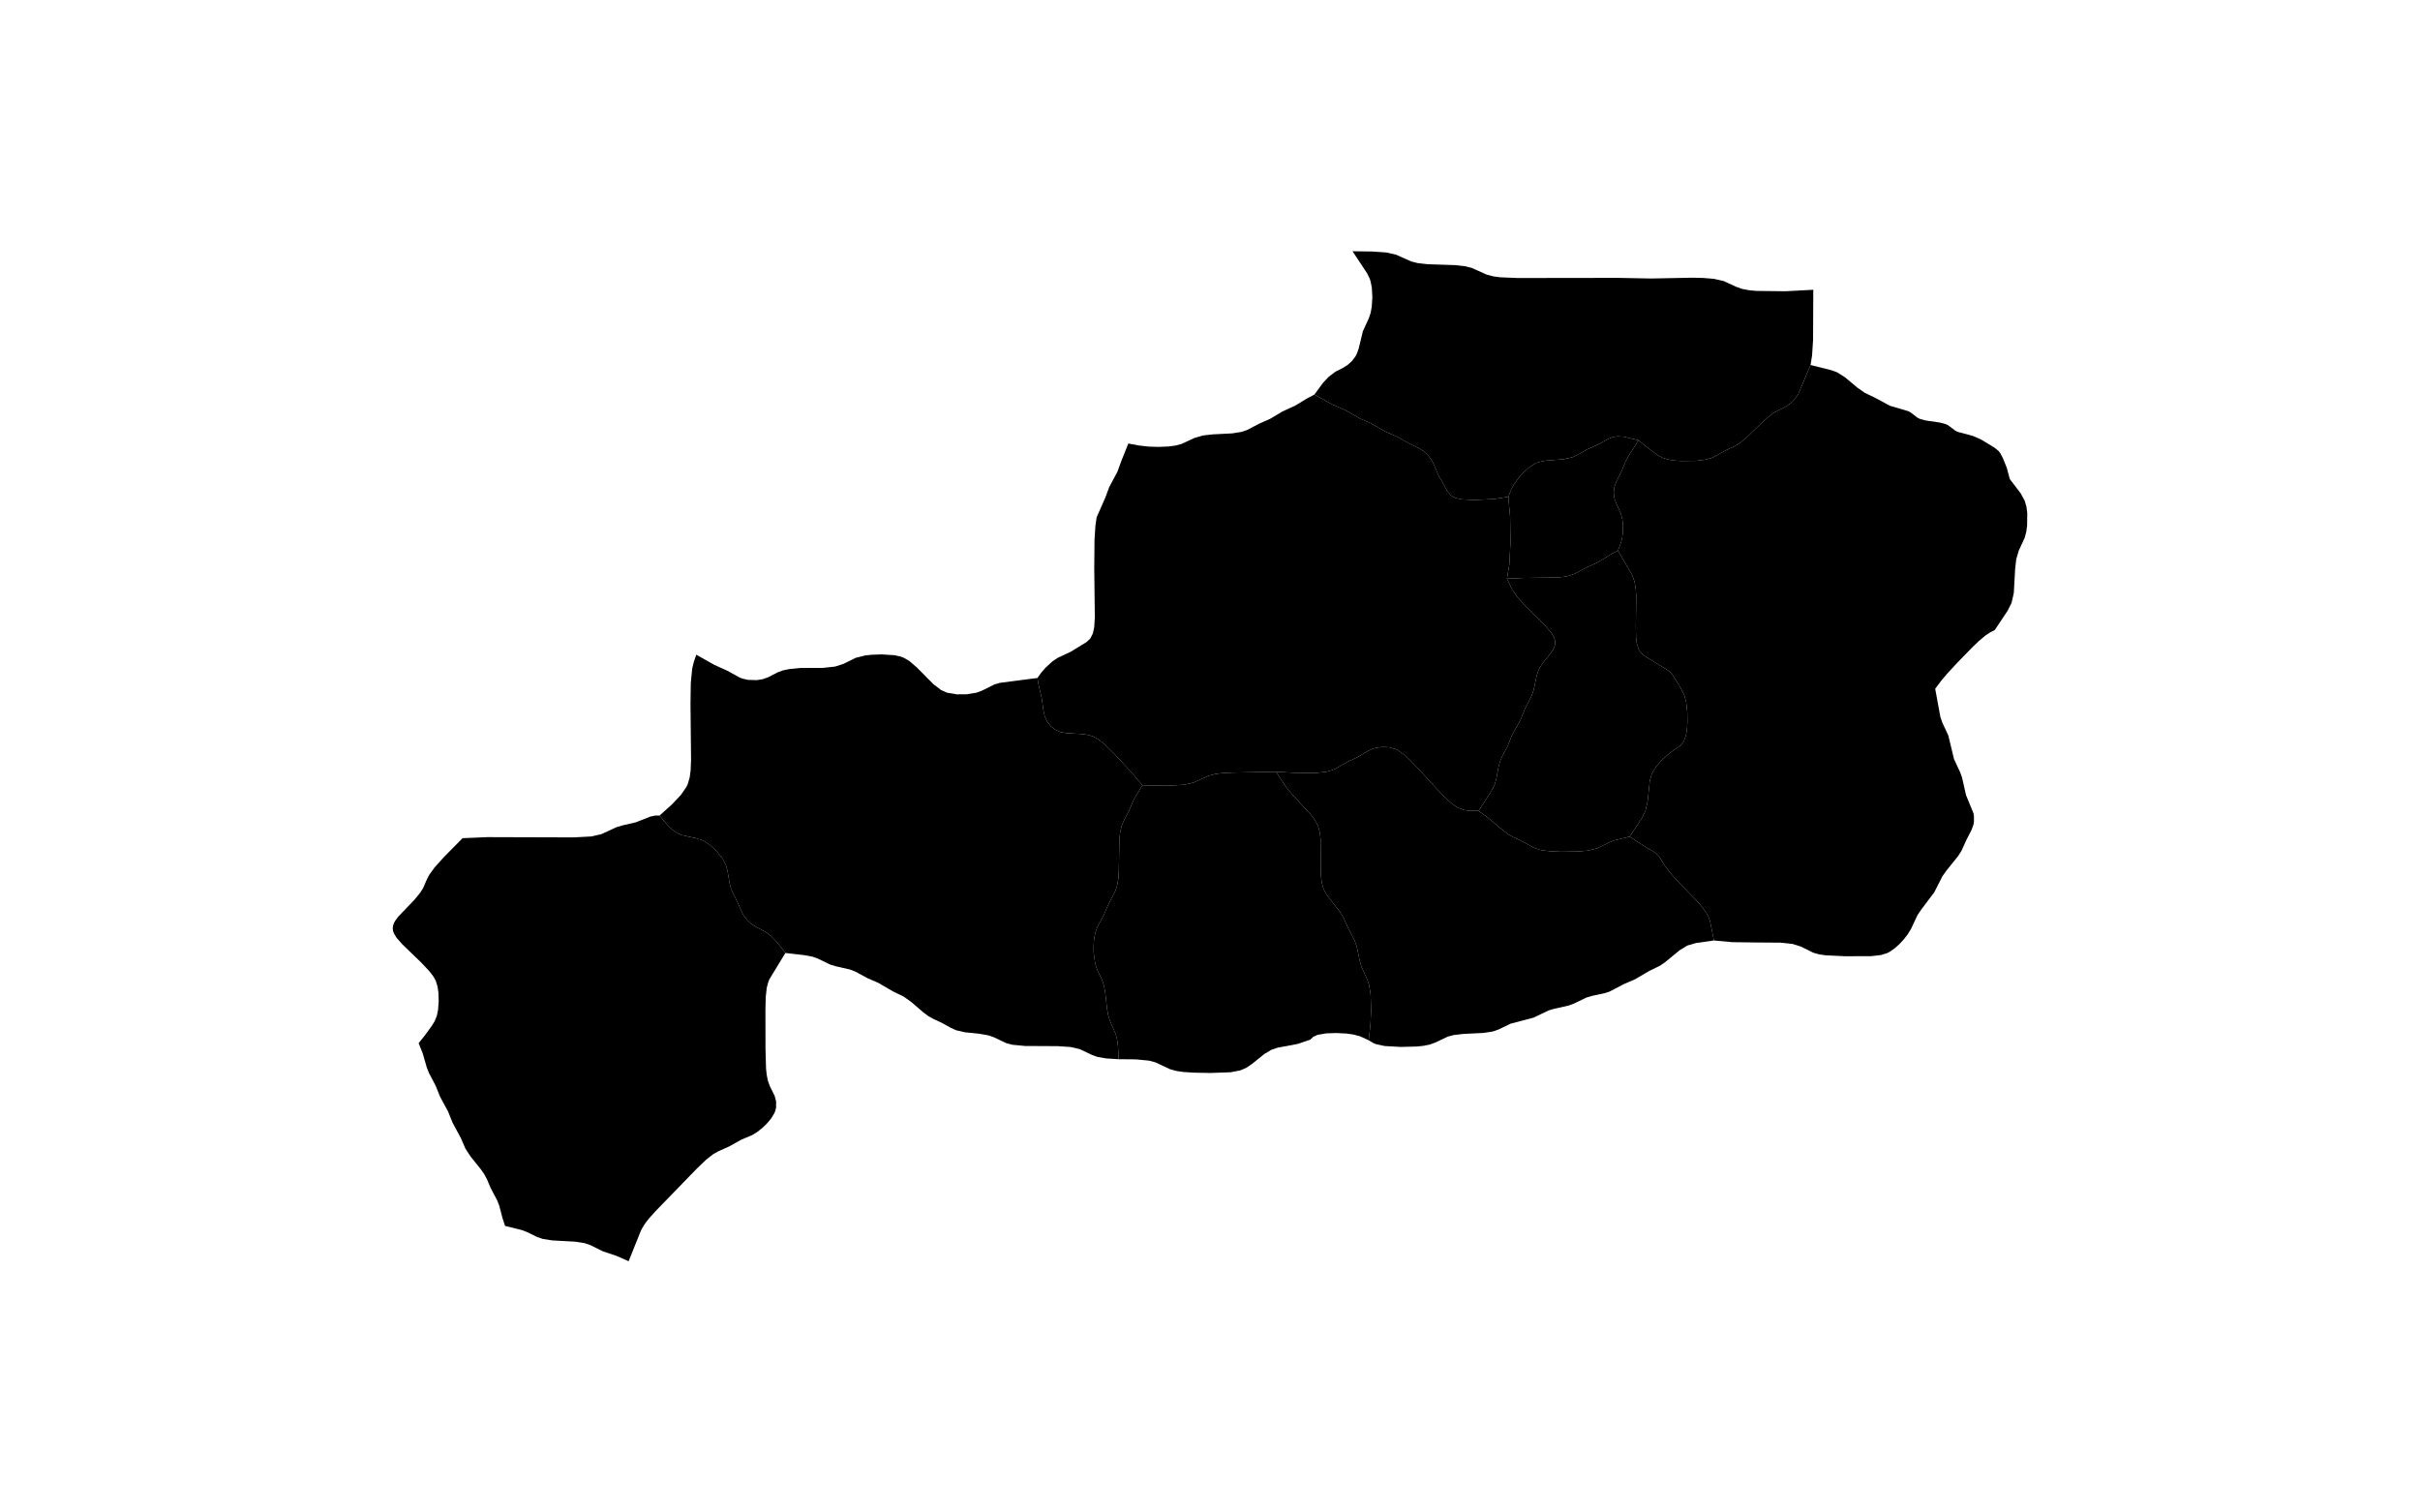 <?xml version="1.0" standalone="no"?>
<!-- Generator: Paintmaps.com , Online SVG vector map maker -->
<svg xmlns="http://www.w3.org/2000/svg" version="1.1" baseProfile="full"   style="background-color:#e0f2f1" width="800" height="500" viewBox="0 0 800 533">

<path data-code="200" d="M 559.738 185.942 L 564.919 194.92 L 565.859 196.988 L 566.243 198.262 L 566.702 200.903 L 566.893 203.615 L 566.737 216.02 L 566.828 219.999 L 567.146 222.498 L 567.886 224.774 L 568.504 225.765 L 570.019 227.132 L 579.502 232.98 L 580.99 234.411 L 584.319 239.83 L 585.797 242.852 L 586.461 245.387 L 586.886 249.332 L 586.931 253.29 L 586.769 255.857 L 586.373 258.298 L 585.583 260.508 L 584.255 262.215 L 579.966 265.255 L 577.286 267.635 L 574.83 270.389 L 573.473 272.46 L 572.937 273.585 L 572.207 276.12 L 571.368 284.024 L 570.52 287.878 L 569.013 290.907 L 564.311 297.985 L 558.472 299.378 L 556.393 300.197 L 551.537 302.601 L 547.912 303.455 L 544.115 303.79 L 537.67 303.894 L 533.819 303.767 L 530.055 303.329 L 528.838 303.053 L 526.635 302.242 L 521.896 299.624 L 518.794 298.191 L 516.723 297.012 L 514.734 295.528 L 508.967 290.673 L 505.162 287.874 L 509.872 280.657 L 511.446 277.666 L 512.112 275.371 L 512.974 270.67 L 513.602 268.383 L 514.512 266.353 L 516.567 262.438 L 518.323 258.091 L 521.563 252.265 L 523.316 247.915 L 525.866 242.991 L 526.658 240.826 L 527.907 234.982 L 528.66 232.735 L 529.165 231.745 L 530.386 229.914 L 533.081 226.584 L 534.249 224.921 L 535.035 223.093 L 535.17 222.07 L 535.051 220.994 L 534.716 219.989 L 533.63 218.145 L 531.416 215.57 L 523.637 207.831 L 520.364 204.177 L 518.297 201.198 L 516.276 196.975 L 522.618 196.685 L 535.647 196.508 L 538.188 196.279 L 540.661 195.813 L 542.874 195.022 L 547.645 192.468 L 551.795 190.583 L 557.455 187.119 L 559.738 185.942 Z" fill="#000000" fill-opacity="1" stroke="#000000" stroke-width="0" paint-order="fill" stroke-opacity="1" stroke-dasharray="" stroke-linecap="butt" stroke-linejoin="miter" stroke-miterlimit="10" transform="matrix(0.9,0,0,0.9,40,26.65)" clip-path="none" style="filter: url(#f1)"/>
<path data-code="201" d="M 597.323 338.64 L 595.753 330.836 L 594.824 328.615 L 592.788 325.654 L 590.373 322.922 L 583.522 315.834 L 580.265 312.236 L 578.14 309.491 L 575.938 305.87 L 575.288 305.086 L 573.665 303.857 L 570.988 302.304 L 564.311 297.985 L 569.013 290.907 L 570.52 287.878 L 571.368 284.024 L 572.207 276.12 L 572.937 273.585 L 573.473 272.46 L 574.83 270.389 L 577.286 267.635 L 579.966 265.255 L 584.255 262.215 L 585.583 260.508 L 586.373 258.298 L 586.769 255.857 L 586.931 253.29 L 586.886 249.332 L 586.461 245.387 L 585.797 242.852 L 584.319 239.83 L 580.99 234.411 L 579.502 232.98 L 570.019 227.132 L 568.504 225.765 L 567.886 224.774 L 567.146 222.498 L 566.828 219.999 L 566.737 216.02 L 566.893 203.615 L 566.702 200.903 L 566.243 198.262 L 565.859 196.988 L 564.919 194.92 L 559.738 185.942 L 560.819 183.201 L 561.381 181.059 L 561.682 178.621 L 561.706 176.171 L 561.461 173.763 L 560.894 171.475 L 559.128 167.626 L 558.387 165.657 L 558.078 163.396 L 558.324 161.108 L 559.045 159.08 L 560.971 155.248 L 562.794 150.925 L 564.388 148.123 L 567.803 142.778 L 570.762 145.244 L 575.294 148.611 L 577.266 149.673 L 579.547 150.366 L 581.915 150.722 L 584.327 150.885 L 590.403 150.814 L 593.977 150.383 L 596.263 149.749 L 597.281 149.31 L 602.016 146.658 L 605.125 145.239 L 607.158 144.075 L 609.973 141.817 L 616.187 135.81 L 618.919 133.382 L 620.82 131.975 L 625.817 129.377 L 627.557 128.089 L 629.086 126.516 L 630.339 124.697 L 635.157 113.302 L 643.344 115.364 L 645.56 116.171 L 648.652 118.125 L 653.375 122.089 L 656.356 124.186 L 660.503 126.178 L 666.217 129.265 L 673.409 131.39 L 674.243 131.826 L 677.064 133.974 L 678 134.424 L 680.133 135.012 L 685.93 135.867 L 688.068 136.453 L 689.009 136.9 L 691.852 139.033 L 692.69 139.459 L 698.836 141.126 L 701.832 142.437 L 707.191 145.679 L 708.806 147.006 L 709.453 147.854 L 710.439 149.751 L 711.992 153.57 L 713.152 157.948 L 717.393 163.512 L 719.023 166.496 L 719.688 168.848 L 720 171.284 L 719.945 176.213 L 719.609 178.635 L 718.991 180.964 L 716.679 185.977 L 715.682 189.376 L 715.252 193.265 L 714.73 202.582 L 713.866 206.419 L 712.349 209.453 L 707.265 217.098 L 705.476 217.999 L 703.627 219.225 L 701.003 221.433 L 698.474 223.857 L 692.701 229.787 L 688.695 234.104 L 686.446 236.754 L 683.953 240.091 L 685.997 251.205 L 686.769 253.39 L 689.098 258.397 L 691.324 267.64 L 693.669 272.649 L 694.458 274.811 L 696.04 281.774 L 698.91 288.76 L 699.121 289.899 L 699.125 292.221 L 698.913 293.368 L 698.163 295.404 L 696.198 299.214 L 694.276 303.461 L 692.951 305.544 L 688.261 311.39 L 686.833 313.404 L 683.596 319.749 L 678.37 326.707 L 676.997 328.752 L 674.5 334.085 L 673.216 336.19 L 671.69 338.157 L 669.999 339.993 L 668.158 341.663 L 666.131 343.074 L 665.024 343.631 L 662.635 344.351 L 658.909 344.778 L 648.667 344.809 L 641.036 344.447 L 638.58 344.086 L 636.234 343.437 L 631.418 341.051 L 628.174 340.01 L 623.422 339.493 L 613.896 339.423 L 604.477 339.298 L 597.323 338.64 Z" fill="#000000" fill-opacity="1" stroke="#000000" stroke-width="0" paint-order="fill" stroke-opacity="1" stroke-dasharray="" stroke-linecap="butt" stroke-linejoin="miter" stroke-miterlimit="10" transform="matrix(0.9,0,0,0.9,40,26.65)" clip-path="none" style="filter: url(#f1)"/>
<path data-code="202" d="M 90.143 378.849 L 92.514 375.88 L 95.221 372.182 L 96.414 370.249 L 97.269 368.133 L 97.734 365.909 L 97.996 362.49 L 97.89 359.057 L 97.569 356.801 L 96.917 354.618 L 96.409 353.573 L 95.808 352.588 L 94.411 350.749 L 91.207 347.342 L 83.659 340.041 L 81.514 337.597 L 80.453 335.839 L 80.122 334.869 L 80 333.819 L 80.138 332.772 L 80.482 331.808 L 80.968 330.913 L 82.219 329.241 L 88.496 322.691 L 90.69 320.03 L 91.89 318.124 L 93.387 314.693 L 94.332 312.876 L 96.308 310.136 L 100.166 305.845 L 107.347 298.587 L 117.044 298.174 L 150.782 298.275 L 157.679 297.913 L 161.612 297.039 L 167.509 294.316 L 170.025 293.557 L 175.132 292.385 L 180.785 290.151 L 182.824 289.718 L 184.475 289.715 L 187.82 293.674 L 189.43 295.2 L 191.219 296.486 L 193.26 297.412 L 198.834 298.616 L 201.044 299.306 L 202.132 299.841 L 204.163 301.214 L 206.899 303.746 L 209.217 306.684 L 210.376 308.891 L 211.052 311.199 L 211.848 315.904 L 212.424 318.206 L 213.28 320.262 L 215.252 324.188 L 216.589 327.359 L 217.714 329.318 L 219.127 330.997 L 220.768 332.423 L 222.64 333.558 L 225.622 335.041 L 228.242 336.994 L 230.553 339.428 L 233.748 343.537 L 227.533 353.735 L 227.083 354.783 L 226.449 357.136 L 226.042 360.819 L 225.928 365.854 L 225.954 381.193 L 226.166 388.79 L 226.428 391.247 L 226.902 393.604 L 227.676 395.714 L 229.539 399.494 L 230.111 401.643 L 230.107 403.978 L 229.856 405.143 L 229.414 406.29 L 228.147 408.37 L 226.563 410.249 L 224.784 411.976 L 222.855 413.531 L 220.778 414.823 L 216.54 416.604 L 211.784 419.258 L 207.673 421.101 L 205.593 422.229 L 202.666 424.513 L 198.996 428.039 L 182.81 444.722 L 180.27 447.565 L 178.737 449.552 L 177.453 451.671 L 176.963 452.76 L 172.361 464.235 L 167.751 462.189 L 162.229 460.32 L 157.376 457.919 L 155.165 457.157 L 151.428 456.572 L 142.464 456.08 L 138.731 455.492 L 136.524 454.739 L 132.643 452.833 L 130.554 452.026 L 123.972 450.401 L 122.947 447.229 L 121.734 442.562 L 120.897 440.402 L 118.312 435.497 L 116.949 432.267 L 115.827 430.139 L 114.408 428.116 L 110.5 423.257 L 108.478 420.17 L 106.606 415.871 L 103.442 410.017 L 101.692 405.67 L 98.537 399.814 L 96.782 395.472 L 94.2 390.56 L 93.348 388.414 L 91.716 382.773 L 90.143 378.849 Z" fill="#000000" fill-opacity="1" stroke="#000000" stroke-width="0" paint-order="fill" stroke-opacity="1" stroke-dasharray="" stroke-linecap="butt" stroke-linejoin="miter" stroke-miterlimit="10" transform="matrix(0.9,0,0,0.9,40,26.65)" clip-path="none" style="filter: url(#f1)"/>
<path data-code="203" d="M 462.149 377.719 L 462.853 371.171 L 463.065 366.082 L 462.889 359.802 L 462.329 356.173 L 461.593 353.971 L 459.302 348.977 L 458.664 346.712 L 457.447 340.877 L 456.656 338.711 L 454.103 333.802 L 452.191 329.532 L 450.885 327.468 L 445.606 320.625 L 444.457 318.423 L 444.053 317.206 L 443.575 314.677 L 443.376 312.079 L 443.303 298.877 L 442.995 296.307 L 442.31 293.826 L 441.107 291.544 L 439.574 289.474 L 432.469 281.777 L 429.94 278.771 L 425.846 272.574 L 432.319 272.945 L 438.477 273.069 L 442.128 272.968 L 445.693 272.55 L 447.962 271.915 L 448.971 271.472 L 453.678 268.767 L 457.809 266.841 L 461.497 264.623 L 463.457 263.66 L 464.575 263.304 L 466.887 262.921 L 469.234 262.918 L 470.405 263.061 L 472.692 263.708 L 473.778 264.248 L 476.69 266.423 L 480.217 269.929 L 490.528 281.134 L 493.192 283.755 L 495.058 285.33 L 497.067 286.646 L 499.269 287.502 L 501.561 287.868 L 505.162 287.874 L 508.967 290.673 L 514.734 295.528 L 516.723 297.012 L 518.794 298.191 L 521.896 299.624 L 526.635 302.242 L 528.838 303.053 L 530.055 303.329 L 533.819 303.767 L 537.67 303.894 L 544.115 303.79 L 547.912 303.455 L 551.537 302.601 L 556.393 300.197 L 558.472 299.378 L 564.311 297.985 L 570.988 302.304 L 573.665 303.857 L 575.288 305.086 L 575.938 305.87 L 578.14 309.491 L 580.265 312.236 L 583.522 315.834 L 590.373 322.922 L 592.788 325.654 L 594.824 328.615 L 595.753 330.836 L 597.323 338.64 L 590.319 339.63 L 586.913 340.616 L 583.794 342.529 L 578.107 347.219 L 576.106 348.561 L 571.986 350.57 L 566.332 353.872 L 562.13 355.69 L 556.346 358.695 L 554.131 359.371 L 549.596 360.33 L 547.387 360.984 L 542.518 363.333 L 540.425 364.117 L 534.77 365.378 L 532.56 366.041 L 526.707 368.847 L 517.78 371.189 L 512.919 373.521 L 510.709 374.277 L 506.966 374.847 L 499.26 375.228 L 495.479 375.658 L 493.077 376.285 L 488.215 378.607 L 486.033 379.396 L 483.588 379.887 L 481.067 380.155 L 474.65 380.322 L 468.382 379.964 L 464.963 379.217 L 463.952 378.796 L 462.149 377.719 Z" fill="#000000" fill-opacity="1" stroke="#000000" stroke-width="0" paint-order="fill" stroke-opacity="1" stroke-dasharray="" stroke-linecap="butt" stroke-linejoin="miter" stroke-miterlimit="10" transform="matrix(0.9,0,0,0.9,40,26.65)" clip-path="none" style="filter: url(#f1)"/>
<path data-code="204" d="M 567.803 142.778 L 561.935 141.367 L 559.697 141.235 L 558.574 141.354 L 557.468 141.609 L 555.508 142.435 L 551.802 144.518 L 547.643 146.367 L 543.863 148.504 L 541.883 149.423 L 538.466 150.192 L 531.395 150.778 L 529.082 151.236 L 527.955 151.622 L 526.848 152.16 L 524.808 153.549 L 522.945 155.209 L 521.229 157.047 L 518.986 160.088 L 517.854 162.285 L 516.799 164.913 L 511.226 165.789 L 503.432 166.158 L 498.491 165.914 L 496.226 165.396 L 495.187 164.943 L 494.249 164.306 L 492.935 162.706 L 489.354 156.306 L 487.608 152.157 L 486.539 150.177 L 485.168 148.455 L 483.545 146.979 L 481.655 145.799 L 477.654 143.871 L 473.897 141.665 L 468.705 139.371 L 463.02 136.137 L 458.824 134.305 L 453.142 131.059 L 447.953 128.788 L 440.878 124.881 L 444.234 120.32 L 446.531 117.873 L 449.134 115.919 L 452.077 114.419 L 453.917 113.264 L 455.518 111.811 L 456.863 110.079 L 457.405 109.111 L 458.209 106.908 L 459.856 100.092 L 462.156 95.1 L 462.902 92.881 L 463.339 90.475 L 463.567 86.774 L 463.365 83.073 L 462.907 80.662 L 462.533 79.495 L 461.543 77.44 L 455.8 68.765 L 463.623 68.866 L 469.039 69.253 L 472.89 70.129 L 478.78 72.757 L 481.286 73.4 L 485.233 73.846 L 496.023 74.204 L 499.969 74.652 L 502.475 75.294 L 508.363 77.925 L 510.931 78.597 L 513.615 78.963 L 520.537 79.246 L 559.924 79.194 L 572.715 79.438 L 588.738 79.126 L 593.016 79.219 L 597.214 79.558 L 601.206 80.463 L 605.877 82.631 L 608.372 83.517 L 611.071 84.029 L 613.857 84.296 L 625.3 84.428 L 636.222 83.85 L 636.135 103.489 L 635.746 109.526 L 635.157 113.302 L 630.339 124.697 L 629.086 126.516 L 627.557 128.089 L 625.817 129.377 L 620.82 131.975 L 618.919 133.382 L 616.187 135.81 L 609.973 141.817 L 607.158 144.075 L 605.125 145.239 L 602.016 146.658 L 597.281 149.31 L 596.263 149.749 L 593.977 150.383 L 590.403 150.814 L 584.327 150.885 L 581.915 150.722 L 579.547 150.366 L 577.266 149.673 L 575.294 148.611 L 570.762 145.244 L 567.803 142.778 Z" fill="#000000" fill-opacity="1" stroke="#000000" stroke-width="0" paint-order="fill" stroke-opacity="1" stroke-dasharray="" stroke-linecap="butt" stroke-linejoin="miter" stroke-miterlimit="10" transform="matrix(0.9,0,0,0.9,40,26.65)" clip-path="none" style="filter: url(#f1)"/>
<path data-code="205" d="M 425.846 272.574 L 408.708 272.9 L 404.631 273.126 L 401.984 273.483 L 399.45 274.145 L 393.575 276.798 L 389.872 277.651 L 383.339 278.049 L 373.561 277.852 L 369.099 272.626 L 362.391 265.409 L 358.935 262 L 356.151 259.783 L 354.093 258.68 L 351.825 258.056 L 349.495 257.782 L 343.66 257.439 L 341.394 257.001 L 339.322 256.07 L 337.604 254.68 L 336.227 252.934 L 335.275 250.82 L 334.763 248.508 L 334.126 243.79 L 332.914 238.66 L 332.425 235.854 L 333.916 233.774 L 335.557 231.874 L 338.313 229.344 L 340.34 227.99 L 345.418 225.618 L 351.572 221.85 L 353.098 220.465 L 354.156 218.379 L 354.661 215.998 L 354.903 212.14 L 354.678 192.817 L 354.784 181.708 L 355.137 176.241 L 355.621 172.922 L 358.919 165.453 L 360.582 161.021 L 363.737 155.146 L 365.355 150.699 L 368.025 144.042 L 372.024 144.808 L 376.001 145.257 L 379.96 145.376 L 383.883 145.204 L 386.437 144.858 L 388.885 144.212 L 393.76 141.932 L 397.166 140.911 L 400.943 140.476 L 408.645 140.081 L 412.39 139.493 L 414.605 138.717 L 419.355 136.226 L 423.544 134.382 L 428.274 131.548 L 433.423 129.176 L 438.124 126.321 L 440.878 124.881 L 447.953 128.788 L 453.142 131.059 L 458.824 134.305 L 463.02 136.137 L 468.705 139.371 L 473.897 141.665 L 477.654 143.871 L 481.655 145.799 L 483.545 146.979 L 485.168 148.455 L 486.539 150.177 L 487.608 152.157 L 489.354 156.306 L 492.935 162.706 L 494.249 164.306 L 495.187 164.943 L 496.226 165.396 L 498.491 165.914 L 503.432 166.158 L 511.226 165.789 L 516.799 164.913 L 517.505 172.675 L 517.637 182.958 L 517.211 191.342 L 516.276 196.975 L 518.297 201.198 L 520.364 204.177 L 523.637 207.831 L 531.416 215.57 L 533.63 218.145 L 534.716 219.989 L 535.051 220.994 L 535.17 222.07 L 535.035 223.093 L 534.249 224.921 L 533.081 226.584 L 530.386 229.914 L 529.165 231.745 L 528.66 232.735 L 527.907 234.982 L 526.658 240.826 L 525.866 242.991 L 523.316 247.915 L 521.563 252.265 L 518.323 258.091 L 516.567 262.438 L 514.512 266.353 L 513.602 268.383 L 512.974 270.67 L 512.112 275.371 L 511.446 277.666 L 509.872 280.657 L 505.162 287.874 L 501.561 287.868 L 499.269 287.502 L 497.067 286.646 L 495.058 285.33 L 493.192 283.755 L 490.528 281.134 L 480.217 269.929 L 476.69 266.423 L 473.778 264.248 L 472.692 263.708 L 470.405 263.061 L 469.234 262.918 L 466.887 262.921 L 464.575 263.304 L 463.457 263.66 L 461.497 264.623 L 457.809 266.841 L 453.678 268.767 L 448.971 271.472 L 447.962 271.915 L 445.693 272.55 L 442.128 272.968 L 438.477 273.069 L 432.319 272.945 L 425.846 272.574 Z" fill="#000000" fill-opacity="1" stroke="#000000" stroke-width="0" paint-order="fill" stroke-opacity="1" stroke-dasharray="" stroke-linecap="butt" stroke-linejoin="miter" stroke-miterlimit="10" transform="matrix(0.9,0,0,0.9,40,26.65)" clip-path="none" style="filter: url(#f1)"/>
<path data-code="206" d="M 184.475 289.715 L 189.33 285.355 L 192.841 281.632 L 194.988 278.509 L 195.531 277.357 L 196.285 274.717 L 196.642 271.982 L 196.809 267.788 L 196.586 246.348 L 196.703 237.802 L 197.255 232.211 L 197.821 229.806 L 198.849 226.743 L 205.879 230.697 L 211.033 233.032 L 215.747 235.635 L 216.76 236.05 L 219.025 236.593 L 222.518 236.695 L 224.813 236.337 L 226.924 235.602 L 230.724 233.651 L 232.812 232.877 L 235.104 232.399 L 239.563 231.937 L 248.46 231.902 L 253.212 231.386 L 256.46 230.346 L 261.291 227.953 L 264.943 227.047 L 267.486 226.765 L 271.357 226.618 L 276.483 226.942 L 278.966 227.504 L 280.161 227.962 L 282.347 229.262 L 285.257 231.772 L 291.642 238.23 L 294.668 240.56 L 297.022 241.61 L 300.854 242.267 L 304.755 242.237 L 308.568 241.607 L 310.785 240.786 L 315.6 238.384 L 317.833 237.737 L 332.425 235.854 L 332.914 238.66 L 334.126 243.79 L 334.763 248.508 L 335.275 250.82 L 336.227 252.934 L 337.604 254.68 L 339.322 256.07 L 341.394 257.001 L 343.66 257.439 L 349.495 257.782 L 351.825 258.056 L 354.093 258.68 L 356.151 259.783 L 358.935 262 L 362.391 265.409 L 369.099 272.626 L 373.561 277.852 L 370.186 283.402 L 368.335 287.732 L 366.308 291.651 L 365.428 293.717 L 364.824 296.198 L 364.528 298.774 L 364.29 312.015 L 364.081 314.618 L 363.635 317.149 L 362.856 319.415 L 360.304 324.306 L 358.449 328.586 L 355.853 333.453 L 355.04 335.763 L 354.581 338.39 L 354.417 341.076 L 354.483 343.773 L 355.056 347.728 L 355.824 350.032 L 357.703 354.003 L 358.474 356.271 L 358.966 358.853 L 359.702 365.476 L 360.175 368.063 L 360.92 370.346 L 363.115 375.397 L 363.675 377.732 L 363.982 380.161 L 364.245 385.13 L 359.445 384.832 L 355.963 384.241 L 353.854 383.493 L 349.003 381.175 L 345.43 380.35 L 340.406 380.014 L 327.597 379.949 L 322.618 379.469 L 320.257 378.851 L 315.393 376.544 L 313.292 375.8 L 309.841 375.19 L 303.956 374.573 L 300.537 373.769 L 298.541 372.862 L 294.749 370.771 L 291.636 369.338 L 289.582 368.16 L 287.631 366.687 L 282.937 362.653 L 279.959 360.551 L 275.826 358.558 L 270.174 355.263 L 265.975 353.441 L 261.206 350.855 L 259.114 350.034 L 253.476 348.736 L 251.281 348.071 L 246.429 345.721 L 244.306 344.965 L 240.824 344.338 L 233.748 343.537 L 230.553 339.428 L 228.242 336.994 L 225.622 335.041 L 222.64 333.558 L 220.768 332.423 L 219.127 330.997 L 217.714 329.318 L 216.589 327.359 L 215.252 324.188 L 213.28 320.262 L 212.424 318.206 L 211.848 315.904 L 211.052 311.199 L 210.376 308.891 L 209.217 306.684 L 206.899 303.746 L 204.163 301.214 L 202.132 299.841 L 201.044 299.306 L 198.834 298.616 L 193.26 297.412 L 191.219 296.486 L 189.43 295.2 L 187.82 293.674 L 184.475 289.715 Z" fill="#000000" fill-opacity="1" stroke="#000000" stroke-width="0" paint-order="fill" stroke-opacity="1" stroke-dasharray="" stroke-linecap="butt" stroke-linejoin="miter" stroke-miterlimit="10" transform="matrix(0.9,0,0,0.9,40,26.65)" clip-path="none" style="filter: url(#f1)"/>
<path data-code="207" d="M 373.561 277.852 L 383.339 278.049 L 389.872 277.651 L 393.575 276.798 L 399.45 274.145 L 401.984 273.483 L 404.631 273.126 L 408.708 272.9 L 425.846 272.574 L 429.94 278.771 L 432.469 281.777 L 439.574 289.474 L 441.107 291.544 L 442.31 293.826 L 442.995 296.307 L 443.303 298.877 L 443.376 312.079 L 443.575 314.677 L 444.053 317.206 L 444.457 318.423 L 445.606 320.625 L 450.885 327.468 L 452.191 329.532 L 454.103 333.802 L 456.656 338.711 L 457.447 340.877 L 458.664 346.712 L 459.302 348.977 L 461.593 353.971 L 462.329 356.173 L 462.889 359.802 L 463.065 366.082 L 462.853 371.171 L 462.149 377.719 L 458.793 376.169 L 456.187 375.469 L 453.496 375.084 L 449.441 374.875 L 445.543 375.007 L 442.111 375.591 L 440.369 376.392 L 439.325 377.437 L 434.323 379.15 L 426.513 380.608 L 424.032 381.435 L 421.221 383.129 L 416.319 387.079 L 414.247 388.477 L 411.918 389.495 L 408.101 390.233 L 400.13 390.518 L 393.425 390.388 L 389.464 390.119 L 386.894 389.743 L 384.438 389.074 L 378.591 386.342 L 376.133 385.69 L 370.931 385.189 L 364.245 385.13 L 363.982 380.161 L 363.675 377.732 L 363.115 375.397 L 360.92 370.346 L 360.175 368.063 L 359.702 365.476 L 358.966 358.853 L 358.474 356.271 L 357.703 354.003 L 355.824 350.032 L 355.056 347.728 L 354.483 343.773 L 354.417 341.076 L 354.581 338.39 L 355.04 335.763 L 355.853 333.453 L 358.449 328.586 L 360.304 324.306 L 362.856 319.415 L 363.635 317.149 L 364.081 314.618 L 364.29 312.015 L 364.528 298.774 L 364.824 296.198 L 365.428 293.717 L 366.308 291.651 L 368.335 287.732 L 370.186 283.402 L 373.561 277.852 Z" fill="#000000" fill-opacity="1" stroke="#000000" stroke-width="0" paint-order="fill" stroke-opacity="1" stroke-dasharray="" stroke-linecap="butt" stroke-linejoin="miter" stroke-miterlimit="10" transform="matrix(0.9,0,0,0.9,40,26.65)" clip-path="none" style="filter: url(#f1)"/>
<path data-code="208" d="M 516.276 196.975 L 517.211 191.342 L 517.637 182.958 L 517.505 172.675 L 516.799 164.913 L 517.854 162.285 L 518.986 160.088 L 521.229 157.047 L 522.945 155.209 L 524.808 153.549 L 526.848 152.16 L 527.955 151.622 L 529.082 151.236 L 531.395 150.778 L 538.466 150.192 L 541.883 149.423 L 543.863 148.504 L 547.643 146.367 L 551.802 144.518 L 555.508 142.435 L 557.468 141.609 L 558.574 141.354 L 559.697 141.235 L 561.935 141.367 L 567.803 142.778 L 564.388 148.123 L 562.794 150.925 L 560.971 155.248 L 559.045 159.08 L 558.324 161.108 L 558.078 163.396 L 558.387 165.657 L 559.128 167.626 L 560.894 171.475 L 561.461 173.763 L 561.706 176.171 L 561.682 178.621 L 561.381 181.059 L 560.819 183.201 L 559.738 185.942 L 557.455 187.119 L 551.795 190.583 L 547.645 192.468 L 542.874 195.022 L 540.661 195.813 L 538.188 196.279 L 535.647 196.508 L 522.618 196.685 L 516.276 196.975 Z" fill="#000000" fill-opacity="1" stroke="#000000" stroke-width="0" paint-order="fill" stroke-opacity="1" stroke-dasharray="" stroke-linecap="butt" stroke-linejoin="miter" stroke-miterlimit="10" transform="matrix(0.9,0,0,0.9,40,26.65)" clip-path="none" style="filter: url(#f1)"/>









</svg>